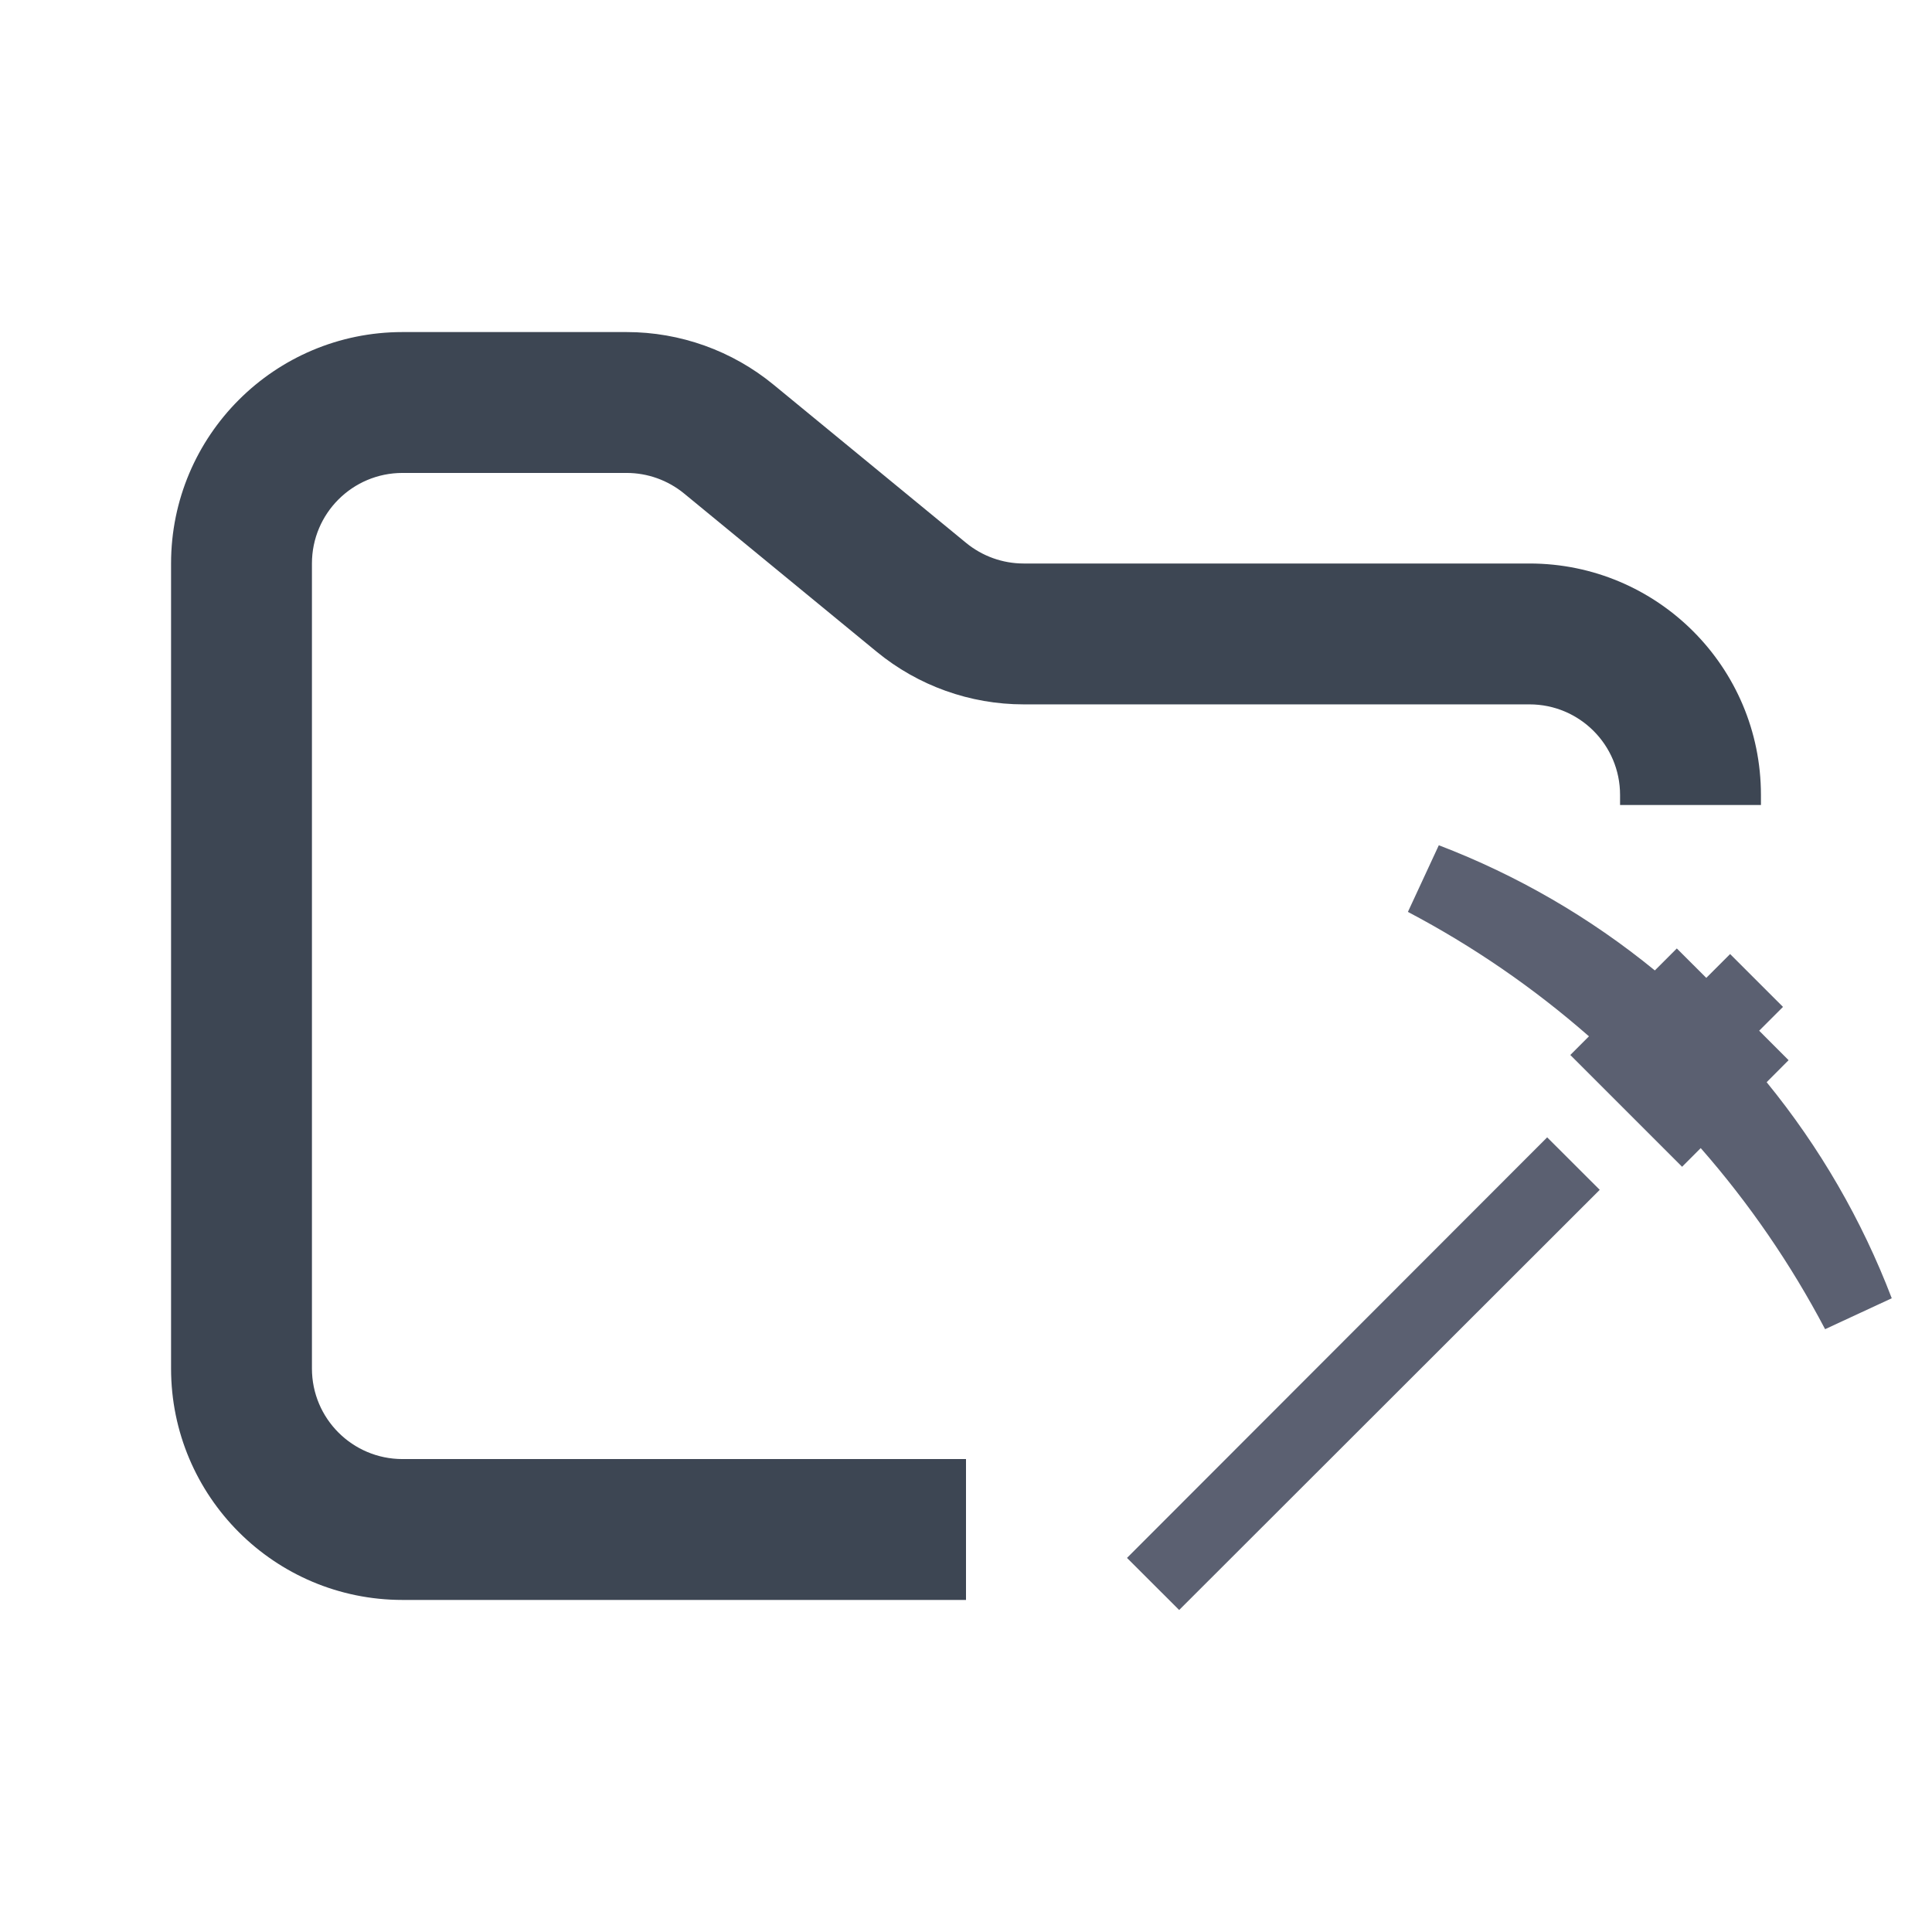 <svg width="48" height="48" viewBox="0 0 48 48" fill="none" xmlns="http://www.w3.org/2000/svg">
<path fill-rule="evenodd" clip-rule="evenodd" d="M10 8.25C6.824 8.25 4.25 10.824 4.25 14V34C4.25 37.176 6.824 39.75 10 39.75H24V36.25H10C8.757 36.25 7.75 35.243 7.75 34V14C7.75 12.757 8.757 11.75 10 11.75H15.568C16.089 11.75 16.593 11.931 16.996 12.261L21.782 16.193C22.811 17.038 24.101 17.5 25.432 17.5H38C39.243 17.5 40.25 18.507 40.25 19.75V20H43.75V19.75C43.75 16.574 41.176 14 38 14H25.432C24.911 14 24.407 13.819 24.004 13.489L19.218 9.557C18.189 8.712 16.899 8.25 15.568 8.25H10Z" fill="#3D4653"/>
<path fill-rule="evenodd" clip-rule="evenodd" d="M39.745 29.561L29.296 40L28 38.706L38.439 28.257L39.745 29.561ZM43.892 26.887L44.437 26.34L43.706 25.608L44.298 25.016L42.984 23.703L42.392 24.295L41.66 23.564L41.114 24.11C39.503 22.793 37.691 21.743 35.747 21L34.979 22.656C36.594 23.506 38.104 24.544 39.477 25.747L39.014 26.211L41.791 28.988L42.254 28.524C43.457 29.897 44.494 31.407 45.344 33.023L47 32.255C46.258 30.311 45.208 28.499 43.892 26.887Z" fill="#5B6071"/>
</svg>
